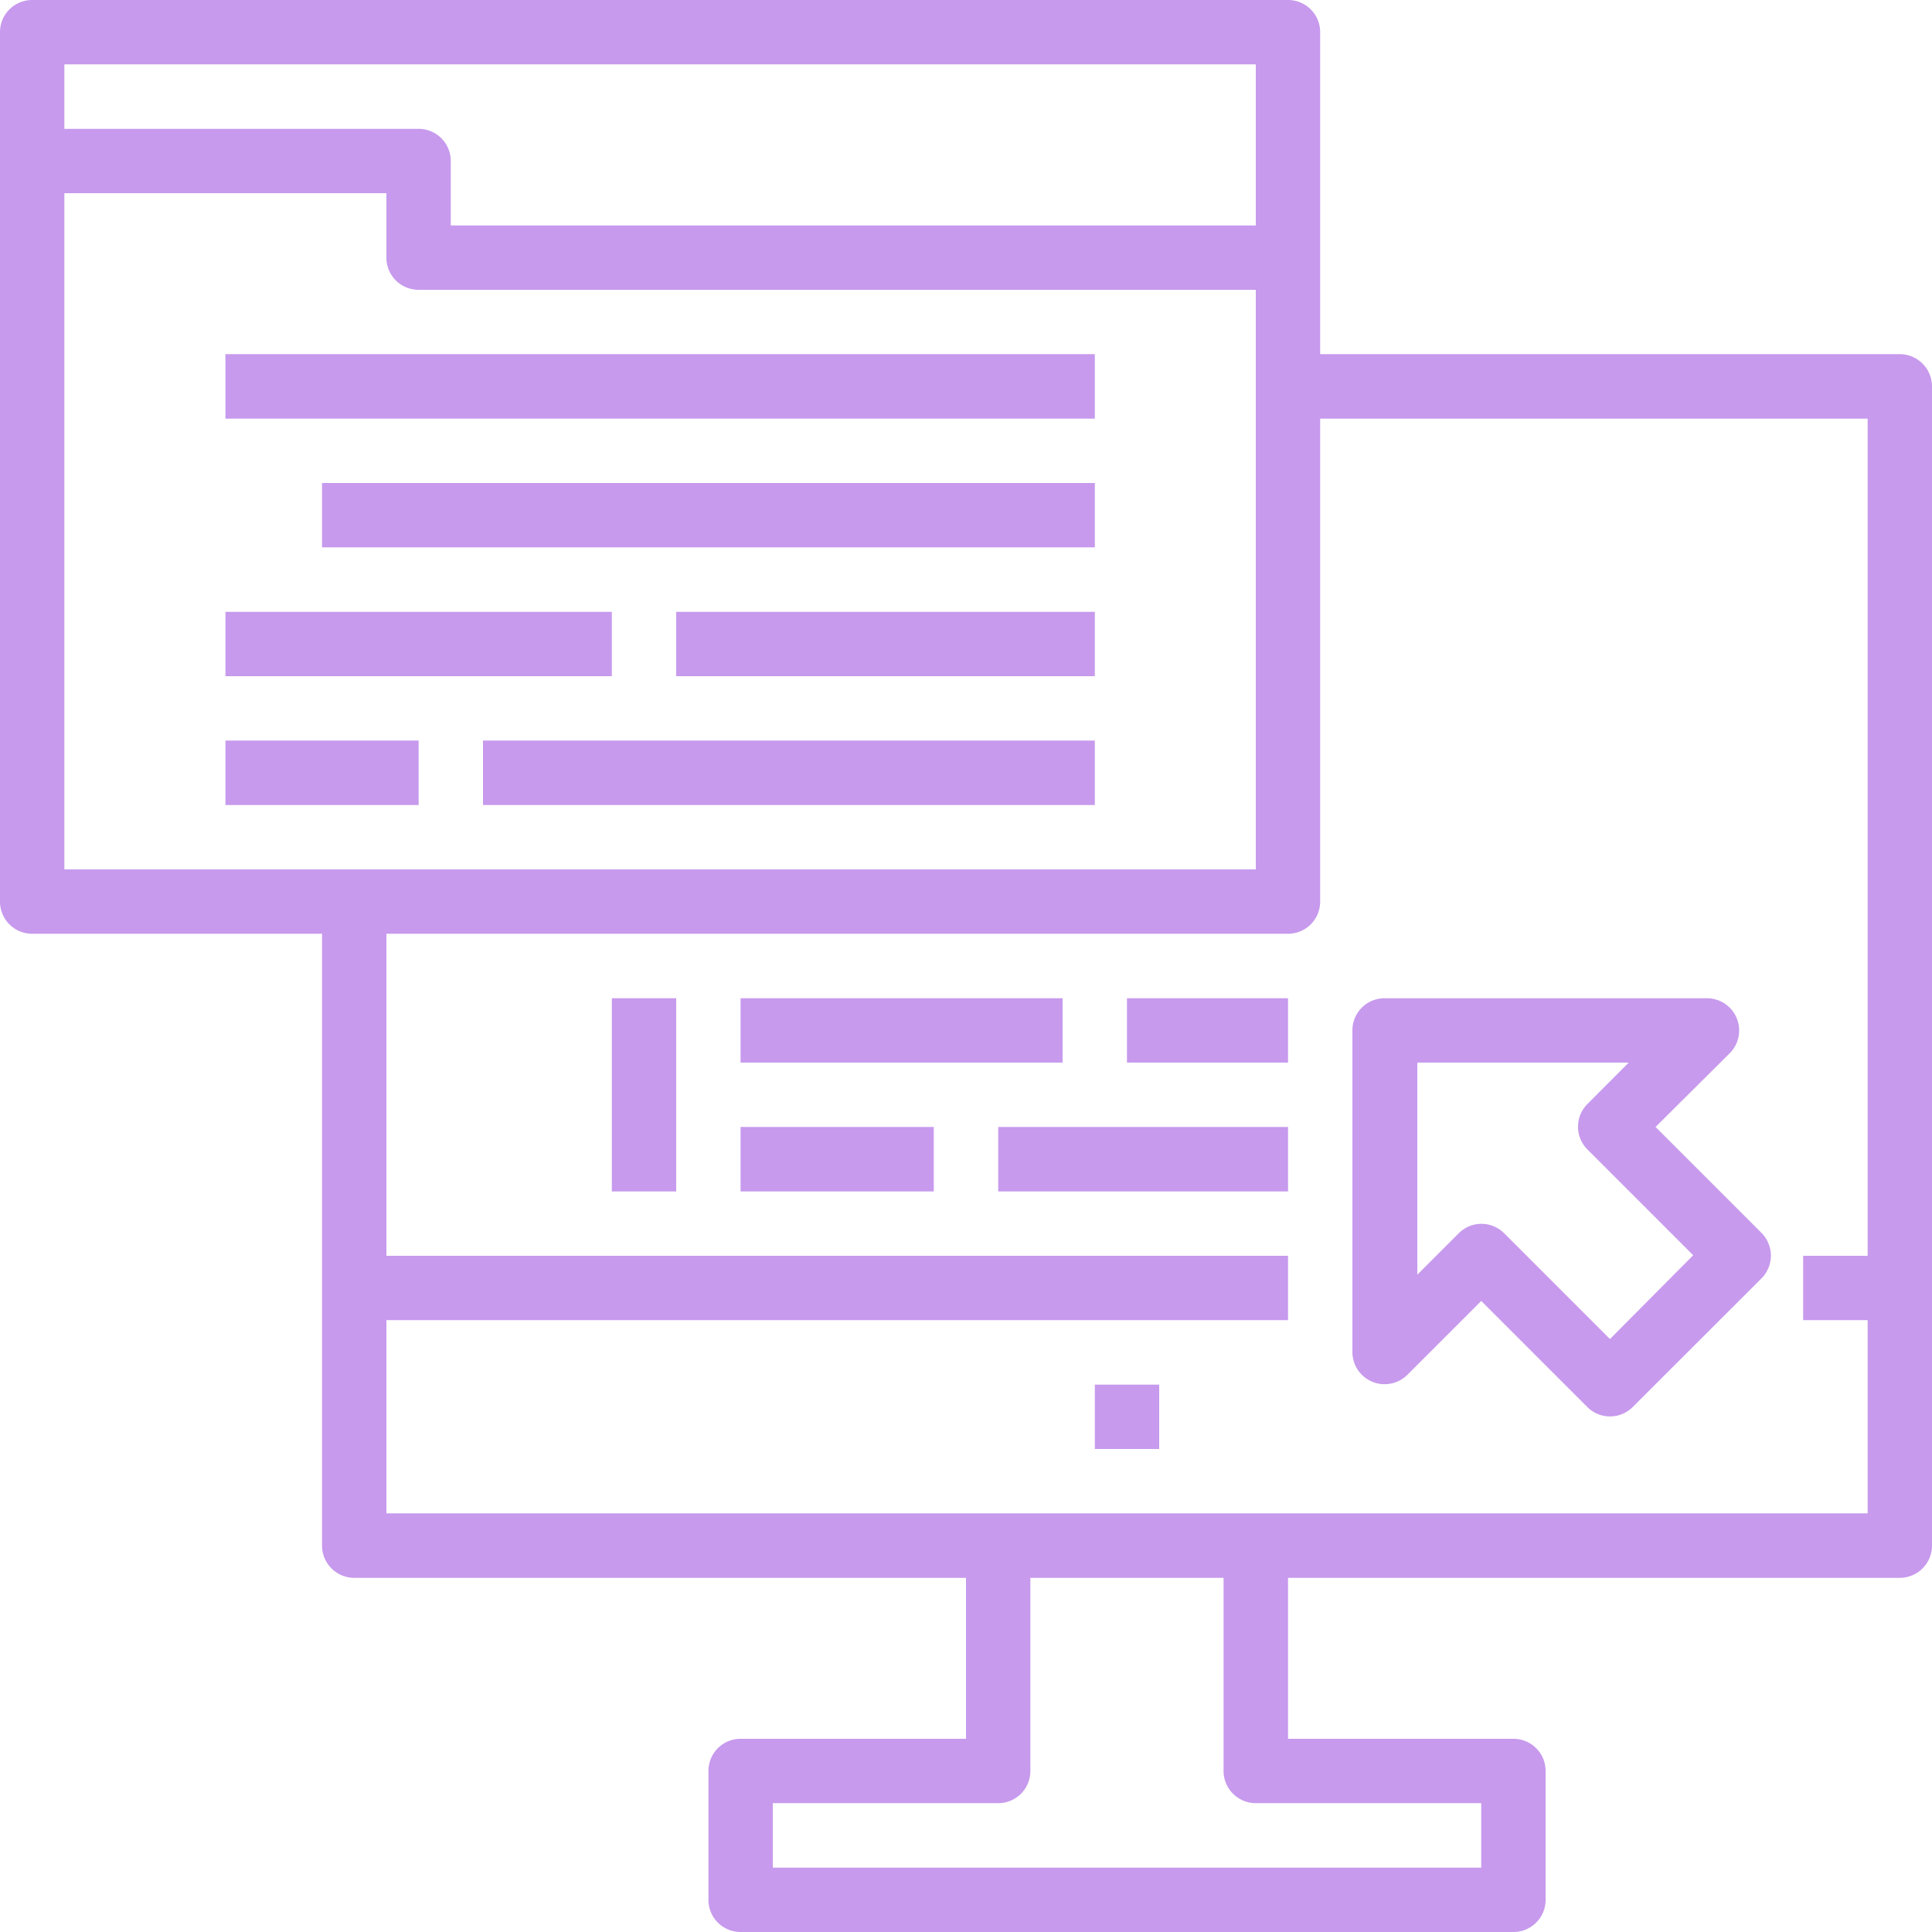 <svg xmlns="http://www.w3.org/2000/svg" width="172" height="172" viewBox="0 0 172 172"><path d="M97.47,31.53H20.07v5.74h77.4Z" fill="#c79aed"/><path d="M97.47,43H28.67v5.73h68.8Z" fill="#c79aed"/><path d="M54.47,54.47H20.07V60.2h34.4Z" fill="#c79aed"/><path d="M97.47,54.47H60.2V60.2H97.47Z" fill="#c79aed"/><path d="M37.27,65.93H20.07v5.74h17.2Z" fill="#c79aed"/><path d="M97.47,65.93H43v5.74H97.47Z" fill="#c79aed"/><path d="M169.13,31.53h-51.6V2.87A2.86,2.86,0,0,0,114.67,0H2.87A2.86,2.86,0,0,0,0,2.87v77.4a2.86,2.86,0,0,0,2.87,2.86h25.8V137.6a2.87,2.87,0,0,0,2.86,2.87H86V154.8H65.93a2.86,2.86,0,0,0-2.86,2.87v11.46A2.86,2.86,0,0,0,65.93,172h68.8a2.86,2.86,0,0,0,2.87-2.87V157.67a2.86,2.86,0,0,0-2.87-2.87H114.67V140.47h54.46A2.87,2.87,0,0,0,172,137.6V34.4A2.87,2.87,0,0,0,169.13,31.53ZM5.73,5.73H111.8V20.07H40.13V14.33a2.86,2.86,0,0,0-2.86-2.86H5.73Zm0,71.67V17.2H34.4v5.73a2.86,2.86,0,0,0,2.87,2.87H111.8V77.4Zm126.14,83.13v5.74H68.8v-5.74H88.87a2.86,2.86,0,0,0,2.86-2.86v-17.2h17.2v17.2a2.87,2.87,0,0,0,2.87,2.86Zm34.4-48.73h-5.74v5.73h5.74v17.2H34.4v-17.2h80.27V111.8H34.4V83.13h80.27a2.86,2.86,0,0,0,2.86-2.86v-43h48.74Z" fill="#c79aed"/><path d="M156.83,109.77l-9.44-9.44L154,93.76a2.87,2.87,0,0,0-2-4.89H123.27a2.86,2.86,0,0,0-2.87,2.86V120.4a2.87,2.87,0,0,0,4.89,2l6.58-6.58,9.44,9.44a2.86,2.86,0,0,0,4.05,0l11.47-11.46A2.87,2.87,0,0,0,156.83,109.77Zm-13.5,9.44-9.44-9.44a2.86,2.86,0,0,0-4,0l-3.71,3.71V94.6H145l-3.7,3.71a2.86,2.86,0,0,0,0,4l9.44,9.44Z" fill="#c79aed"/><path d="M60.2,88.87H54.47v17.2H60.2Z" fill="#c79aed"/><path d="M94.6,88.87H65.93V94.6H94.6Z" fill="#c79aed"/><path d="M114.67,88.87H100.33V94.6h14.34Z" fill="#c79aed"/><path d="M83.13,100.33H65.93v5.74h17.2Z" fill="#c79aed"/><path d="M114.67,100.33H88.87v5.74h25.8Z" fill="#c79aed"/><path d="M103.2,123.27H97.47V129h5.73Z" fill="#c79aed"/></svg>